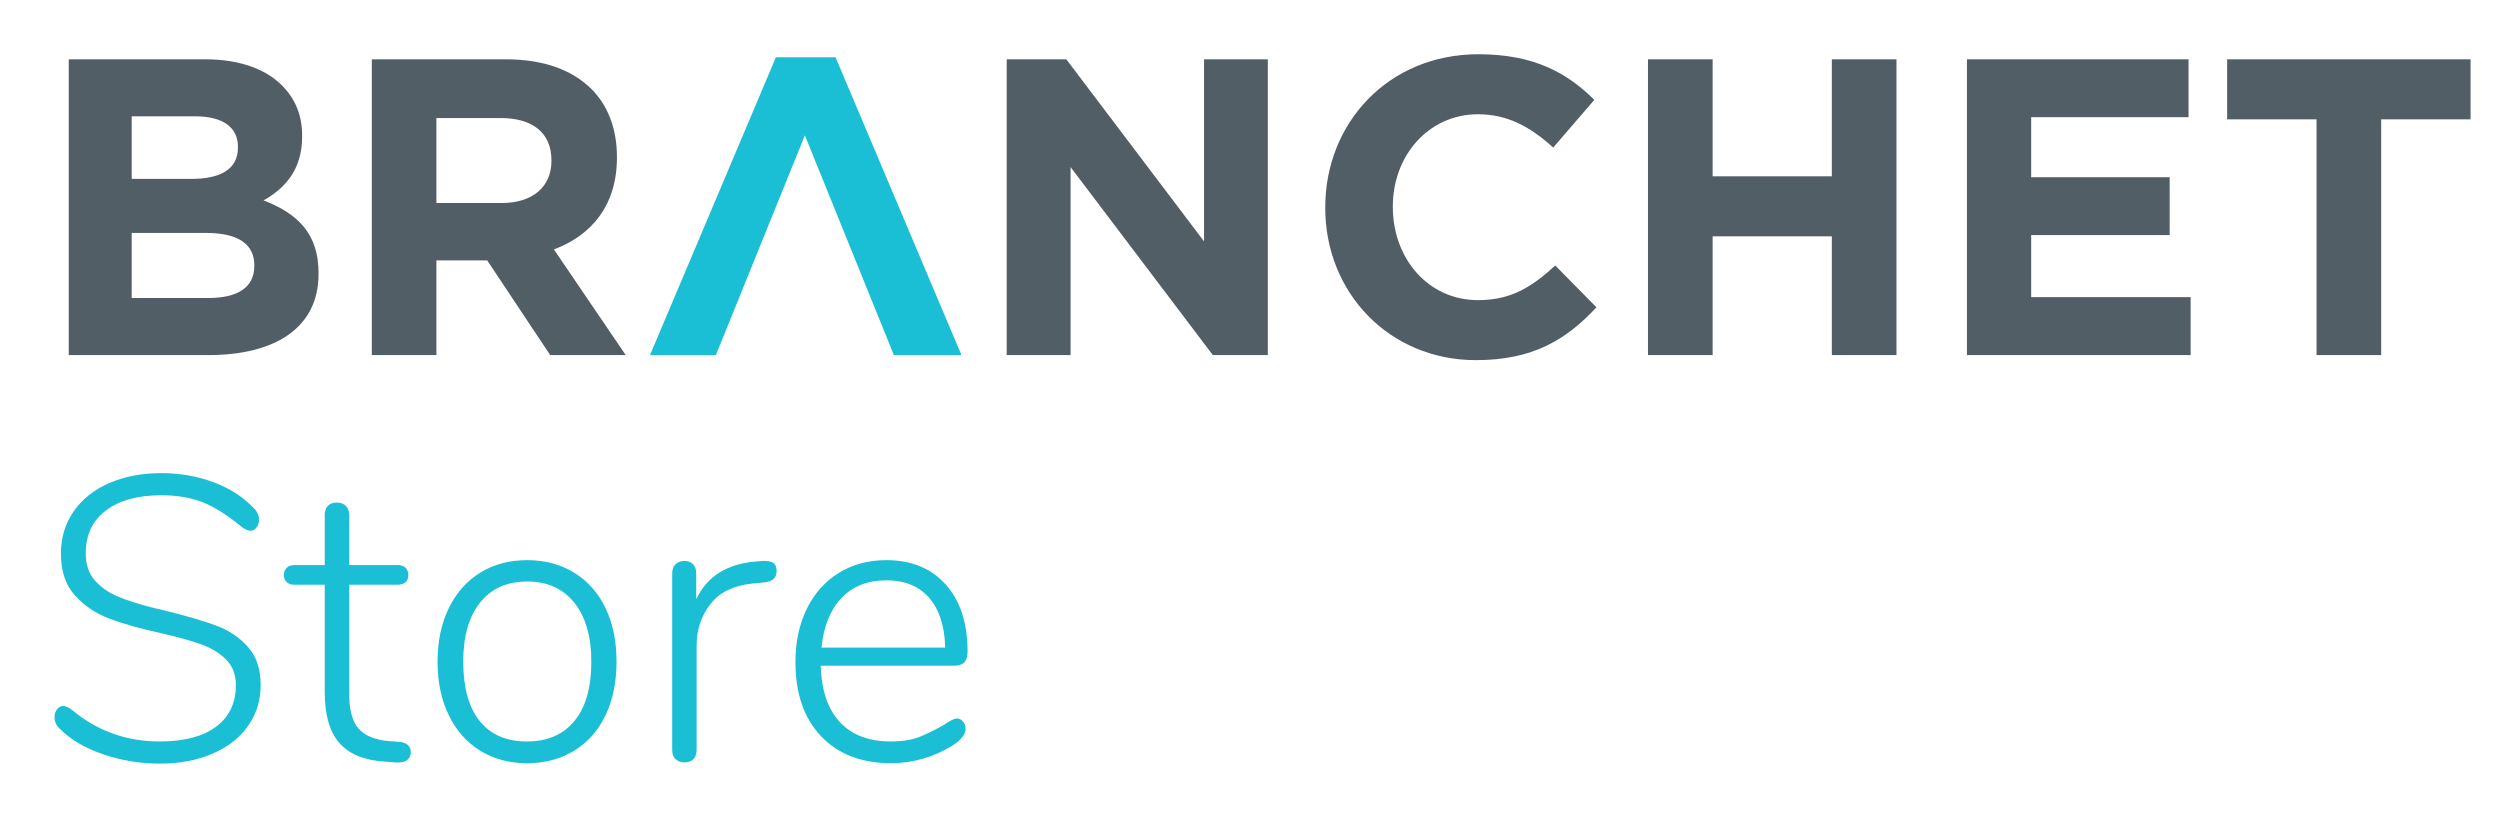 <?xml version="1.0" encoding="UTF-8"?>
<svg xmlns="http://www.w3.org/2000/svg" xmlns:xlink="http://www.w3.org/1999/xlink" width="150px" height="49px" viewBox="0 0 149 49" version="1.1">
<defs>
<clipPath id="clip1">
  <path d="M 133 3 L 147.953 3 L 147.953 22 L 133 22 Z M 133 3 "/>
</clipPath>
</defs>
<g id="surface1">
<path style=" stroke:none;fill-rule:nonzero;fill:rgb(32.157%,36.863%,40%);fill-opacity:1;" d="M 3.625 3.559 L 11.812 3.559 C 13.824 3.559 15.414 4.117 16.422 5.129 C 17.227 5.941 17.629 6.93 17.629 8.148 L 17.629 8.199 C 17.629 10.199 16.574 11.316 15.312 12.023 C 17.352 12.812 18.613 14.004 18.613 16.387 L 18.613 16.438 C 18.613 19.68 15.992 21.305 12.012 21.305 L 3.625 21.305 M 13.777 8.805 C 13.777 7.641 12.867 6.98 11.234 6.98 L 7.402 6.98 L 7.402 10.734 L 10.98 10.734 C 12.695 10.734 13.777 10.176 13.777 8.855 Z M 11.887 13.977 L 7.402 13.977 L 7.402 17.879 L 12.012 17.879 C 13.723 17.879 14.758 17.273 14.758 15.953 L 14.758 15.902 C 14.758 14.715 13.875 13.977 11.887 13.977 "/>
<path style=" stroke:none;fill-rule:nonzero;fill:rgb(32.157%,36.863%,40%);fill-opacity:1;" d="M 21.809 3.559 L 29.867 3.559 C 32.109 3.559 33.844 4.195 35.004 5.359 C 35.984 6.348 36.516 7.742 36.516 9.414 L 36.516 9.465 C 36.516 12.332 34.977 14.129 32.734 14.965 L 37.043 21.305 L 32.512 21.305 L 28.734 15.625 L 25.684 15.625 L 25.684 21.305 L 21.809 21.305 M 29.613 12.18 C 31.5 12.18 32.586 11.164 32.586 9.668 L 32.586 9.617 C 32.586 7.945 31.426 7.082 29.539 7.082 L 25.684 7.082 L 25.684 12.18 Z M 29.613 12.18 "/>
<path style=" stroke:none;fill-rule:nonzero;fill:rgb(10.196%,74.902%,83.529%);fill-opacity:1;" d="M 47.793 8.121 L 42.453 21.305 L 38.5 21.305 L 46.055 3.434 L 49.633 3.434 L 57.188 21.305 L 53.133 21.305 "/>
<path style=" stroke:none;fill-rule:nonzero;fill:rgb(32.157%,36.863%,40%);fill-opacity:1;" d="M 59.902 3.559 L 63.48 3.559 L 71.742 14.484 L 71.742 3.559 L 75.57 3.559 L 75.57 21.305 L 72.27 21.305 L 63.734 10.023 L 63.734 21.305 L 59.902 21.305 "/>
<path style=" stroke:none;fill-rule:nonzero;fill:rgb(32.157%,36.863%,40%);fill-opacity:1;" d="M 79.016 12.48 L 79.016 12.43 C 79.016 7.387 82.793 3.254 88.207 3.254 C 91.535 3.254 93.523 4.371 95.16 5.992 L 92.691 8.855 C 91.332 7.613 89.945 6.855 88.184 6.855 C 85.211 6.855 83.07 9.34 83.07 12.379 L 83.07 12.43 C 83.07 15.473 85.16 18.008 88.184 18.008 C 90.199 18.008 91.43 17.195 92.816 15.93 L 95.285 18.438 C 93.473 20.391 91.457 21.609 88.059 21.609 C 82.871 21.609 79.016 17.578 79.016 12.48 "/>
<path style=" stroke:none;fill-rule:nonzero;fill:rgb(32.157%,36.863%,40%);fill-opacity:1;" d="M 98.379 3.559 L 102.258 3.559 L 102.258 10.578 L 109.41 10.578 L 109.41 3.559 L 113.289 3.559 L 113.289 21.305 L 109.41 21.305 L 109.41 14.18 L 102.258 14.18 L 102.258 21.305 L 98.379 21.305 "/>
<path style=" stroke:none;fill-rule:nonzero;fill:rgb(32.157%,36.863%,40%);fill-opacity:1;" d="M 117.516 3.559 L 130.812 3.559 L 130.812 7.031 L 121.371 7.031 L 121.371 10.633 L 129.68 10.633 L 129.68 14.105 L 121.371 14.105 L 121.371 17.828 L 130.938 17.828 L 130.938 21.305 L 117.516 21.305 "/>
<g clip-path="url(#clip1)" clip-rule="nonzero">
<path style=" stroke:none;fill-rule:nonzero;fill:rgb(32.157%,36.863%,40%);fill-opacity:1;" d="M 138.492 7.16 L 133.129 7.16 L 133.129 3.559 L 147.734 3.559 L 147.734 7.16 L 142.371 7.16 L 142.371 21.305 L 138.492 21.305 "/>
</g>
<path style=" stroke:none;fill-rule:nonzero;fill:rgb(10.196%,74.902%,83.529%);fill-opacity:1;" d="M 5.664 45.25 C 4.57 44.871 3.707 44.359 3.082 43.715 C 2.875 43.539 2.773 43.305 2.773 43.012 C 2.773 42.836 2.824 42.684 2.926 42.555 C 3.031 42.426 3.148 42.359 3.277 42.359 C 3.434 42.359 3.621 42.441 3.828 42.602 C 5.332 43.859 7.086 44.488 9.086 44.488 C 10.543 44.488 11.668 44.195 12.461 43.605 C 13.254 43.016 13.652 42.184 13.652 41.105 C 13.652 40.473 13.457 39.969 13.074 39.582 C 12.691 39.195 12.203 38.891 11.609 38.676 C 11.016 38.457 10.223 38.234 9.23 38.008 C 7.918 37.719 6.859 37.422 6.051 37.113 C 5.242 36.809 4.555 36.344 3.996 35.723 C 3.434 35.105 3.156 34.27 3.156 33.223 C 3.156 32.27 3.406 31.43 3.91 30.695 C 4.418 29.961 5.125 29.395 6.039 28.992 C 6.949 28.59 8 28.387 9.184 28.387 C 10.289 28.387 11.328 28.57 12.305 28.93 C 13.281 29.293 14.09 29.812 14.73 30.492 C 14.941 30.699 15.043 30.934 15.043 31.191 C 15.043 31.367 14.992 31.523 14.887 31.652 C 14.785 31.781 14.668 31.844 14.539 31.844 C 14.379 31.844 14.195 31.766 13.988 31.602 C 13.125 30.895 12.344 30.402 11.645 30.129 C 10.949 29.855 10.129 29.715 9.184 29.715 C 7.758 29.715 6.645 30.023 5.848 30.637 C 5.043 31.246 4.645 32.102 4.645 33.199 C 4.645 33.859 4.82 34.395 5.172 34.805 C 5.527 35.215 5.984 35.543 6.555 35.785 C 7.121 36.027 7.855 36.262 8.754 36.484 L 9.375 36.629 C 10.676 36.953 11.699 37.25 12.449 37.527 C 13.203 37.801 13.84 38.223 14.359 38.793 C 14.879 39.367 15.141 40.137 15.141 41.102 C 15.141 42.02 14.891 42.84 14.383 43.555 C 13.879 44.273 13.168 44.828 12.246 45.223 C 11.324 45.621 10.273 45.816 9.09 45.816 C 7.902 45.816 6.762 45.629 5.664 45.25 Z M 5.664 45.25 "/>
<path style=" stroke:none;fill-rule:nonzero;fill:rgb(10.196%,74.902%,83.529%);fill-opacity:1;" d="M 24.148 45.141 C 24.148 45.336 24.074 45.488 23.93 45.602 C 23.785 45.715 23.555 45.762 23.234 45.746 L 22.562 45.695 C 21.344 45.617 20.445 45.242 19.859 44.574 C 19.273 43.902 18.984 42.887 18.984 41.516 L 18.984 35.086 L 17.156 35.086 C 16.965 35.086 16.812 35.031 16.703 34.926 C 16.59 34.824 16.531 34.684 16.531 34.504 C 16.531 34.328 16.59 34.184 16.703 34.07 C 16.812 33.957 16.965 33.902 17.156 33.902 L 18.984 33.902 L 18.984 30.902 C 18.984 30.66 19.047 30.477 19.176 30.348 C 19.305 30.219 19.48 30.152 19.703 30.152 C 19.93 30.152 20.109 30.219 20.246 30.348 C 20.379 30.477 20.449 30.66 20.449 30.902 L 20.449 33.902 L 23.355 33.902 C 23.562 33.902 23.723 33.957 23.836 34.07 C 23.945 34.184 24.004 34.328 24.004 34.504 C 24.004 34.684 23.945 34.824 23.836 34.926 C 23.723 35.031 23.562 35.086 23.355 35.086 L 20.449 35.086 L 20.449 41.586 C 20.449 42.586 20.641 43.301 21.023 43.727 C 21.41 44.152 22.008 44.398 22.824 44.465 L 23.477 44.512 C 23.922 44.559 24.148 44.77 24.148 45.141 Z M 24.148 45.141 "/>
<path style=" stroke:none;fill-rule:nonzero;fill:rgb(10.196%,74.902%,83.529%);fill-opacity:1;" d="M 28.312 45.043 C 27.504 44.547 26.875 43.836 26.43 42.918 C 25.98 42 25.754 40.926 25.754 39.703 C 25.754 38.477 25.98 37.406 26.43 36.488 C 26.875 35.57 27.504 34.859 28.312 34.359 C 29.121 33.859 30.062 33.609 31.137 33.609 C 32.191 33.609 33.129 33.859 33.945 34.359 C 34.762 34.859 35.391 35.566 35.832 36.488 C 36.273 37.406 36.492 38.477 36.492 39.703 C 36.492 40.926 36.27 42 35.832 42.918 C 35.391 43.836 34.762 44.547 33.945 45.043 C 33.129 45.543 32.191 45.793 31.137 45.793 C 30.062 45.793 29.121 45.543 28.312 45.043 Z M 33.969 43.254 C 34.645 42.434 34.98 41.25 34.98 39.703 C 34.98 38.188 34.637 37.008 33.957 36.16 C 33.277 35.312 32.336 34.891 31.137 34.891 C 29.918 34.891 28.973 35.312 28.301 36.16 C 27.629 37.008 27.293 38.188 27.293 39.703 C 27.293 41.25 27.621 42.434 28.277 43.254 C 28.934 44.078 29.879 44.488 31.113 44.488 C 32.344 44.488 33.297 44.078 33.969 43.254 Z M 33.969 43.254 "/>
<path style=" stroke:none;fill-rule:nonzero;fill:rgb(10.196%,74.902%,83.529%);fill-opacity:1;" d="M 45.906 33.781 C 46.035 33.875 46.098 34.039 46.098 34.262 C 46.098 34.664 45.859 34.891 45.379 34.941 L 44.656 35.012 C 43.52 35.125 42.676 35.535 42.125 36.246 C 41.57 36.953 41.297 37.785 41.297 38.734 L 41.297 44.996 C 41.297 45.238 41.23 45.422 41.105 45.551 C 40.977 45.68 40.801 45.746 40.574 45.746 C 40.352 45.746 40.172 45.68 40.035 45.551 C 39.898 45.422 39.832 45.238 39.832 44.996 L 39.832 34.406 C 39.832 34.168 39.898 33.98 40.035 33.852 C 40.172 33.723 40.352 33.656 40.574 33.656 C 40.785 33.656 40.953 33.723 41.078 33.852 C 41.207 33.98 41.273 34.156 41.273 34.383 L 41.273 35.957 C 41.926 34.57 43.145 33.812 44.922 33.684 L 45.258 33.656 C 45.562 33.645 45.777 33.684 45.906 33.781 Z M 45.906 33.781 "/>
<path style=" stroke:none;fill-rule:nonzero;fill:rgb(10.196%,74.902%,83.529%);fill-opacity:1;" d="M 57.277 43.293 C 57.383 43.414 57.434 43.555 57.434 43.715 C 57.434 44.07 57.164 44.414 56.617 44.754 C 55.465 45.445 54.25 45.793 52.969 45.793 C 51.191 45.793 49.789 45.254 48.766 44.176 C 47.738 43.094 47.227 41.613 47.227 39.727 C 47.227 38.52 47.457 37.449 47.91 36.523 C 48.367 35.598 49.008 34.879 49.832 34.371 C 50.656 33.863 51.605 33.609 52.68 33.609 C 54.184 33.609 55.375 34.098 56.246 35.074 C 57.117 36.047 57.555 37.391 57.555 39.098 C 57.555 39.387 57.492 39.602 57.363 39.738 C 57.234 39.875 57.027 39.945 56.738 39.945 L 48.742 39.945 C 48.789 41.426 49.172 42.555 49.895 43.328 C 50.613 44.102 51.633 44.488 52.945 44.488 C 53.633 44.488 54.207 44.395 54.672 44.211 C 55.137 44.023 55.633 43.781 56.164 43.473 C 56.516 43.23 56.762 43.109 56.906 43.109 C 57.051 43.109 57.176 43.172 57.277 43.293 Z M 49.988 35.883 C 49.316 36.59 48.918 37.582 48.789 38.855 L 56.211 38.855 C 56.18 37.566 55.859 36.57 55.25 35.871 C 54.641 35.168 53.785 34.82 52.68 34.82 C 51.559 34.82 50.664 35.172 49.988 35.883 Z M 49.988 35.883 "/>
</g>
</svg>
